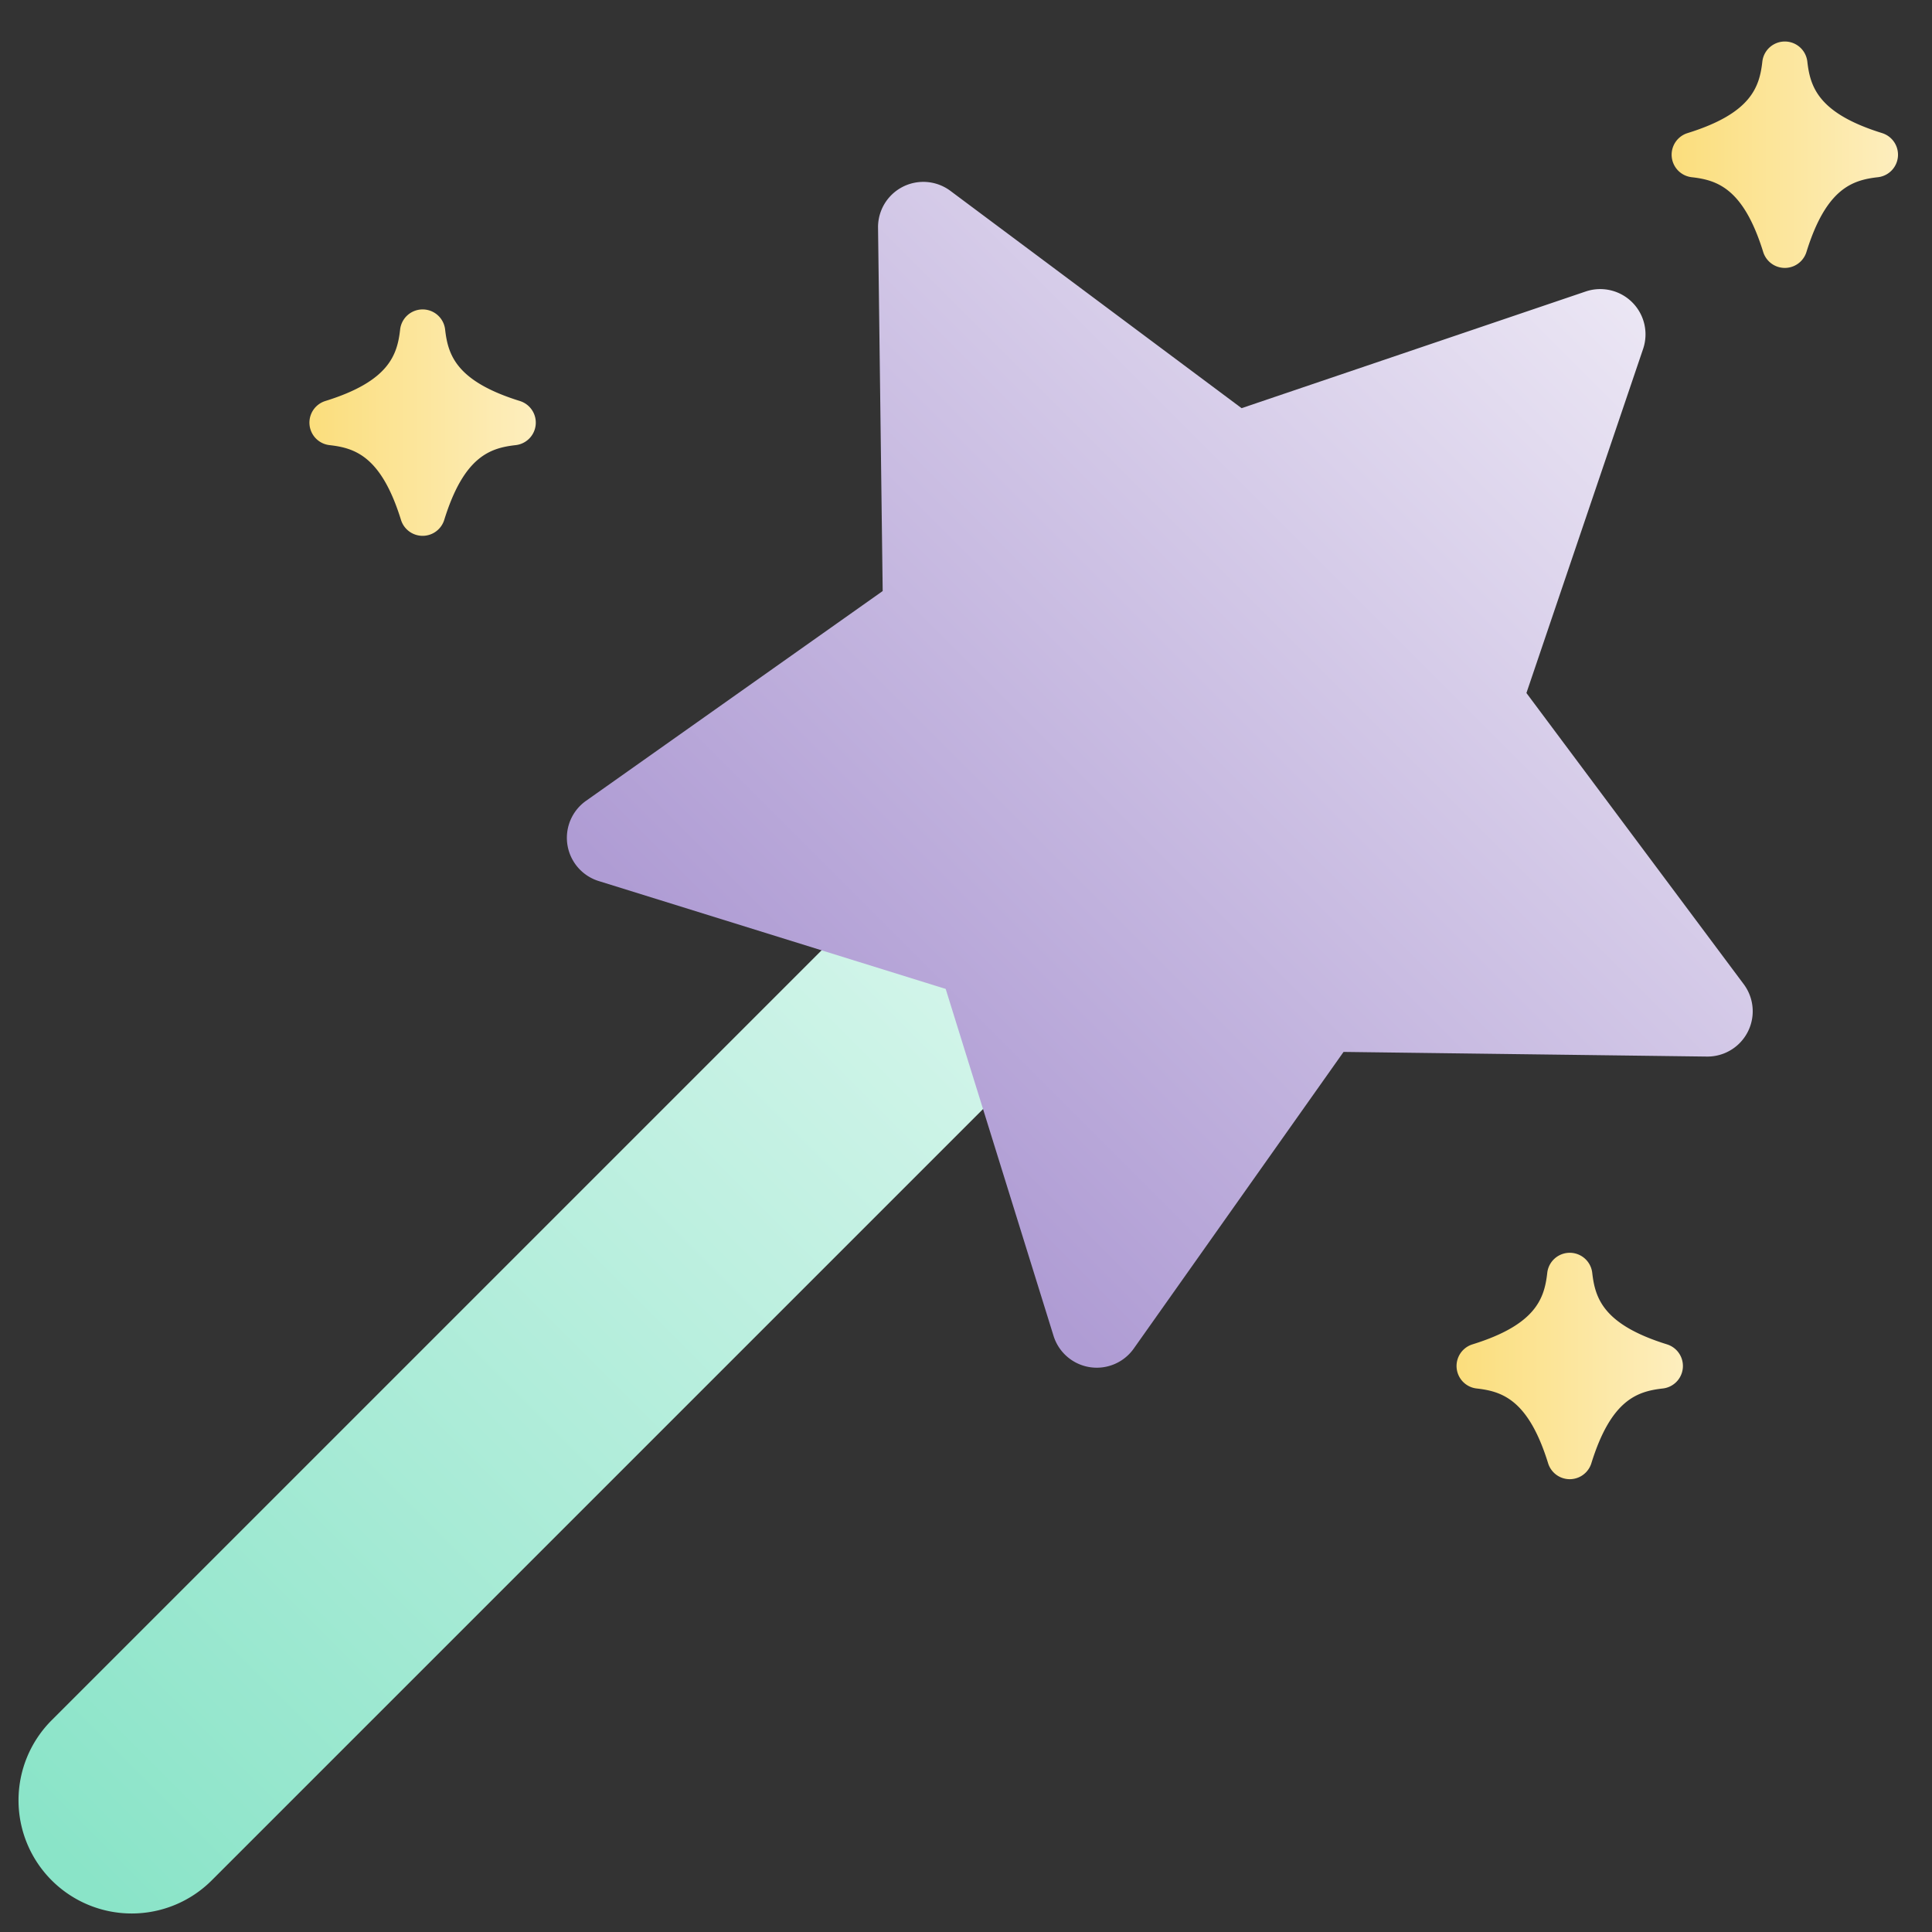<svg height="512" viewBox="0 0 512 512" width="512" xmlns="http://www.w3.org/2000/svg" xmlns:xlink="http://www.w3.org/1999/xlink"><rect x="0" y="0" width="512" height="512" fill="#333333" stroke="none"/><linearGradient id="New_Gradient_Swatch_1" gradientUnits="userSpaceOnUse" x1="13.787" x2="304.213" y1="498.213" y2="207.787"><stop offset=".015" stop-color="#8ae4c8"/><stop offset="1" stop-color="#e2f8f1"/></linearGradient><linearGradient id="New_Gradient_Swatch_2" gradientUnits="userSpaceOnUse" x1="217.961" x2="432.562" y1="294.727" y2="80.127"><stop offset=".015" stop-color="#af9cd4"/><stop offset="1" stop-color="#ebe6f4"/></linearGradient><linearGradient id="New_Gradient_Swatch_10" gradientUnits="userSpaceOnUse" x1="443" x2="503" y1="41" y2="41"><stop offset=".015" stop-color="#fbde7d"/><stop offset="1" stop-color="#fdeebe"/></linearGradient><linearGradient id="New_Gradient_Swatch_10-2" x1="386" x2="446" xlink:href="#New_Gradient_Swatch_10" y1="362" y2="362"/><linearGradient id="New_Gradient_Swatch_10-3" x1="82" x2="142" xlink:href="#New_Gradient_Swatch_10" y1="112" y2="112"/><g id="_26-star" data-name="26-star"><g id="gradient"><path d="m304.213 207.787a30.033 30.033 0 0 0 -42.426 0l-248 248a30 30 0 1 0 42.426 42.426l248-248a30.033 30.033 0 0 0 0-42.426z" fill="url(#New_Gradient_Swatch_1)"/><path d="m462.106 260.823-57.587-77.17 30.922-91.187a12 12 0 0 0 -15.218-15.218l-91.188 30.922-77.169-57.588a12 12 0 0 0 -19.176 9.771l1.23 96.28-78.62 55.597a12 12 0 0 0 3.367 21.257l91.949 28.582 28.584 91.949a12 12 0 0 0 21.256 3.367l55.6-78.616 96.28 1.231h.154a12 12 0 0 0 9.616-19.177z" fill="url(#New_Gradient_Swatch_2)"/><path d="m498.777 35.27c-16.9-5.242-19.057-12.232-19.815-18.944a6 6 0 0 0 -11.924 0c-.759 6.711-2.913 13.7-19.815 18.944a6 6 0 0 0 1.1 11.692c6.711.758 13.7 2.913 18.942 19.815a6 6 0 0 0 11.462 0c5.242-16.9 12.232-19.057 18.942-19.815a6 6 0 0 0 1.1-11.692z" fill="url(#New_Gradient_Swatch_10)"/><path d="m441.777 356.27c-16.9-5.242-19.057-12.232-19.815-18.944a6 6 0 0 0 -11.924 0c-.759 6.711-2.913 13.7-19.815 18.944a6 6 0 0 0 1.1 11.692c6.711.758 13.7 2.913 18.942 19.815a6 6 0 0 0 11.462 0c5.242-16.9 12.232-19.057 18.942-19.815a6 6 0 0 0 1.1-11.692z" fill="url(#New_Gradient_Swatch_10-2)"/><path d="m137.777 106.27c-16.9-5.242-19.057-12.232-19.815-18.944a6 6 0 0 0 -11.924 0c-.759 6.711-2.913 13.7-19.815 18.944a6 6 0 0 0 1.1 11.692c6.711.758 13.7 2.913 18.942 19.815a6 6 0 0 0 11.462 0c5.242-16.9 12.232-19.057 18.942-19.815a6 6 0 0 0 1.1-11.692z" fill="url(#New_Gradient_Swatch_10-3)"/></g></g></svg>